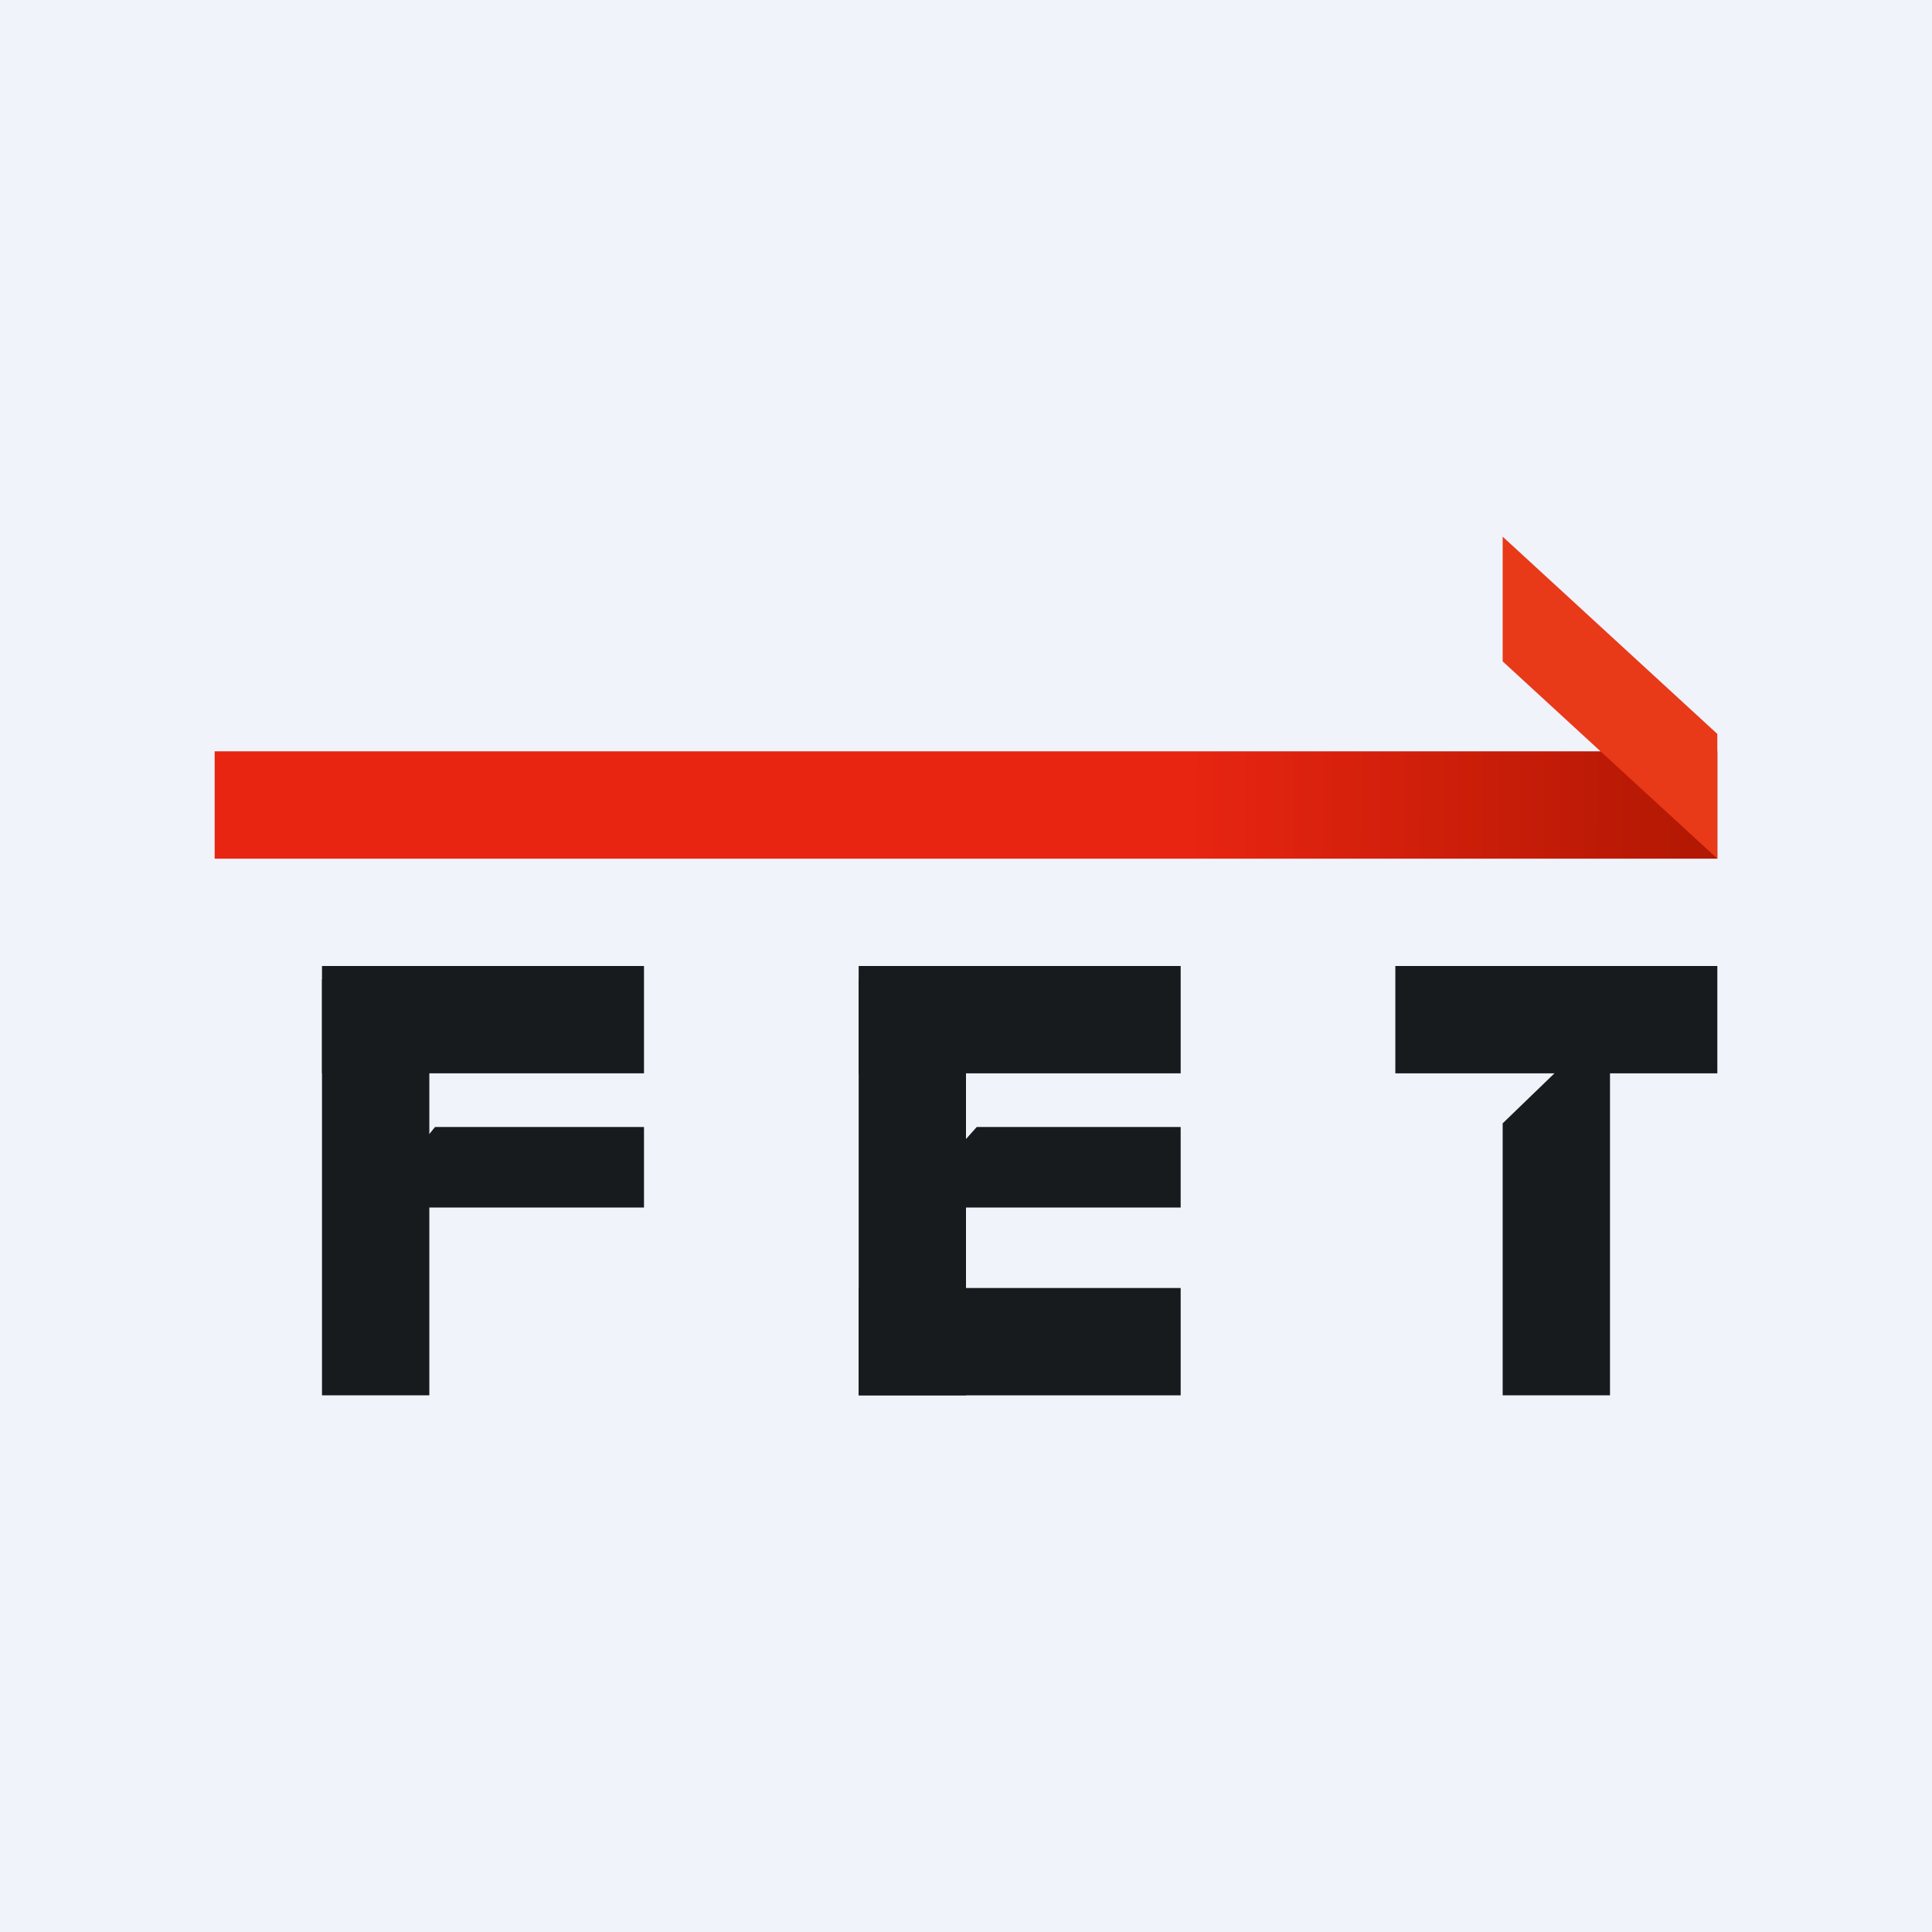<!-- by TradingView --><svg width="18" height="18" fill="none" xmlns="http://www.w3.org/2000/svg"><path fill="#F0F3FA" d="M0 0h18v18H0z"/><path d="M16 7H2v1h14V7Z" fill="url(#a)"/><path fill-rule="evenodd" clip-rule="evenodd" d="m14 5 2 1.838V8l-2-1.838V5Z" fill="#E83918"/><path d="M16 9h-3v1h3V9Z" fill="url(#b)"/><path fill-rule="evenodd" clip-rule="evenodd" d="M14 13v-2.534l1-.966V13h-1Z" fill="url(#c)"/><path d="M11 9H8v1h3V9Z" fill="url(#d)"/><path d="M11 12H8v1h3v-1Z" fill="url(#e)"/><path fill-rule="evenodd" clip-rule="evenodd" d="M8 13V9.124L9 9v4H8Z" fill="url(#f)"/><path fill-rule="evenodd" clip-rule="evenodd" d="M11 10.5H9.1l-.67.75H11v-.75Z" fill="url(#g)"/><path d="M6 9H3v1h3V9Z" fill="url(#h)"/><path fill-rule="evenodd" clip-rule="evenodd" d="M3 13V9.124L4 9v4H3Z" fill="url(#i)"/><path fill-rule="evenodd" clip-rule="evenodd" d="M6 10.5H4.053l-.609.75H6v-.75Z" fill="url(#j)"/><defs><linearGradient id="a" x1="2" y1="7.5" x2="16.147" y2="7.543" gradientUnits="userSpaceOnUse"><stop offset=".644" stop-color="#E72511"/><stop offset="1" stop-color="#AF1702"/></linearGradient><linearGradient id="b" x1="14.5" y1="9" x2="14.5" y2="10" gradientUnits="userSpaceOnUse"><stop stop-color="#181B1E"/><stop offset="1" stop-color="#181B1E"/></linearGradient><linearGradient id="c" x1="14.5" y1="9.5" x2="14.5" y2="13" gradientUnits="userSpaceOnUse"><stop stop-color="#181B1E"/><stop offset="1" stop-color="#181B1E"/></linearGradient><linearGradient id="d" x1="9.5" y1="9" x2="9.5" y2="10" gradientUnits="userSpaceOnUse"><stop stop-color="#181B1E"/><stop offset="1" stop-color="#181B1E"/></linearGradient><linearGradient id="e" x1="9.5" y1="12" x2="9.5" y2="13" gradientUnits="userSpaceOnUse"><stop stop-color="#181B1E"/><stop offset="1" stop-color="#181B1E"/></linearGradient><linearGradient id="f" x1="8.5" y1="9" x2="8.5" y2="13" gradientUnits="userSpaceOnUse"><stop stop-color="#181B1E"/><stop offset="1" stop-color="#181B1E"/></linearGradient><linearGradient id="g" x1="9.715" y1="10.5" x2="9.715" y2="11.25" gradientUnits="userSpaceOnUse"><stop stop-color="#181B1E"/><stop offset="1" stop-color="#181B1E"/></linearGradient><linearGradient id="h" x1="4.5" y1="9" x2="4.5" y2="10" gradientUnits="userSpaceOnUse"><stop stop-color="#181B1E"/><stop offset="1" stop-color="#181B1E"/></linearGradient><linearGradient id="i" x1="3.5" y1="9" x2="3.5" y2="13" gradientUnits="userSpaceOnUse"><stop stop-color="#181B1E"/><stop offset="1" stop-color="#181B1E"/></linearGradient><linearGradient id="j" x1="4.722" y1="10.5" x2="4.722" y2="11.25" gradientUnits="userSpaceOnUse"><stop stop-color="#181B1E"/><stop offset="1" stop-color="#181B1E"/></linearGradient></defs></svg>
